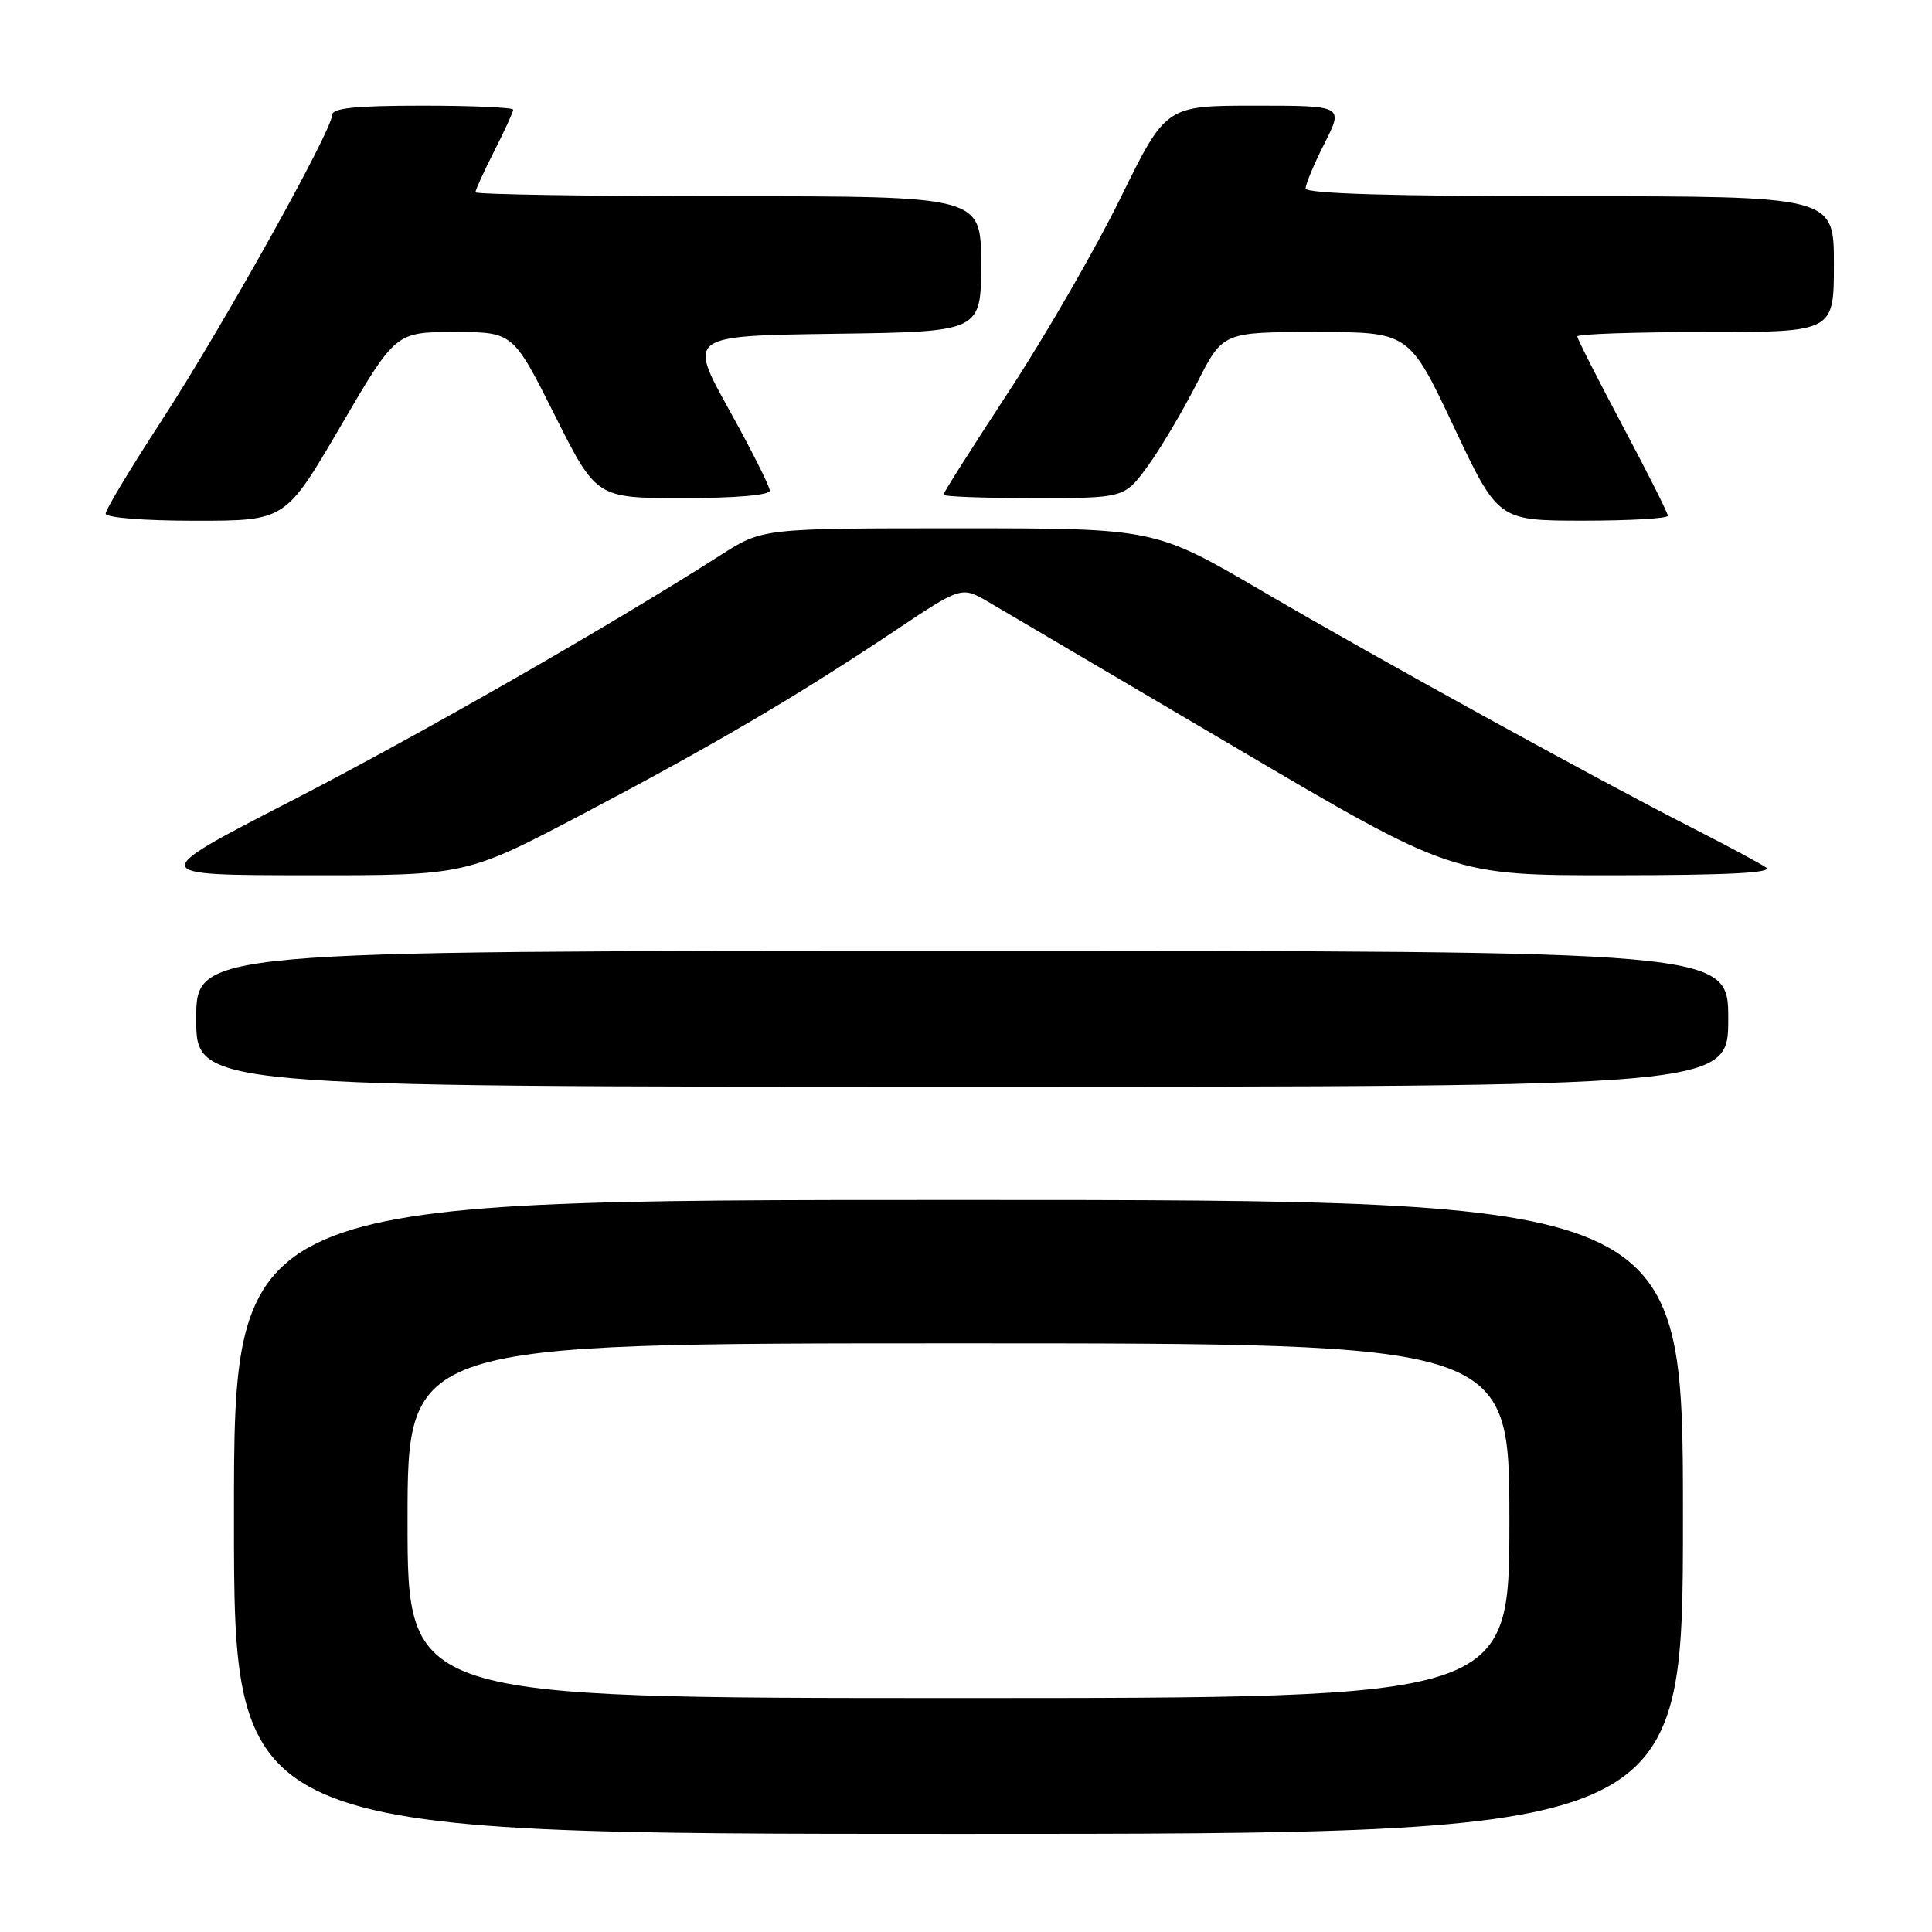 <?xml version="1.0" encoding="UTF-8" standalone="no"?>
<!DOCTYPE svg PUBLIC "-//W3C//DTD SVG 1.1//EN" "http://www.w3.org/Graphics/SVG/1.1/DTD/svg11.dtd" >
<svg xmlns="http://www.w3.org/2000/svg" xmlns:xlink="http://www.w3.org/1999/xlink" version="1.1" viewBox="0 0 256 256">
 <g >
 <path fill="currentColor"
d=" M 223.00 201.00 C 223.00 159.00 223.00 159.00 127.00 159.00 C 31.00 159.00 31.00 159.00 31.00 201.00 C 31.00 243.00 31.00 243.00 127.00 243.00 C 223.00 243.00 223.00 243.00 223.00 201.00 Z  M 229.00 135.00 C 229.00 126.00 229.00 126.00 127.50 126.00 C 26.00 126.00 26.00 126.00 26.00 135.00 C 26.00 144.00 26.00 144.00 127.50 144.00 C 229.00 144.00 229.00 144.00 229.00 135.00 Z  M 77.13 107.91 C 94.53 98.75 105.48 92.32 118.45 83.66 C 127.39 77.68 127.39 77.68 130.95 79.75 C 132.90 80.89 147.54 89.51 163.48 98.91 C 192.47 116.00 192.47 116.00 213.98 115.98 C 229.02 115.97 235.05 115.66 234.00 114.94 C 233.18 114.38 228.90 112.08 224.50 109.84 C 211.57 103.25 182.61 87.31 167.26 78.33 C 153.02 70.00 153.02 70.00 127.03 70.00 C 101.04 70.00 101.04 70.00 95.49 73.55 C 80.88 82.89 55.67 97.33 38.50 106.17 C 19.50 115.96 19.50 115.96 40.63 115.98 C 61.75 116.00 61.75 116.00 77.13 107.91 Z  M 45.12 56.50 C 52.42 44.00 52.42 44.00 60.20 44.00 C 67.98 44.00 67.98 44.00 73.50 55.00 C 79.02 66.00 79.02 66.00 90.51 66.00 C 97.46 66.00 102.00 65.61 102.00 65.01 C 102.00 64.46 99.57 59.62 96.59 54.26 C 91.18 44.50 91.18 44.50 110.59 44.23 C 130.00 43.96 130.00 43.96 130.00 34.98 C 130.00 26.00 130.00 26.00 96.50 26.00 C 78.07 26.00 63.00 25.76 63.00 25.47 C 63.00 25.17 64.12 22.71 65.50 20.00 C 66.87 17.29 68.00 14.83 68.00 14.53 C 68.00 14.24 62.60 14.00 56.00 14.00 C 47.00 14.00 44.00 14.32 44.00 15.26 C 44.00 17.31 29.34 43.57 21.37 55.80 C 17.32 62.02 14.00 67.53 14.00 68.05 C 14.00 68.60 19.06 69.00 25.91 69.00 C 37.82 69.00 37.82 69.00 45.12 56.50 Z  M 221.00 68.34 C 221.00 67.98 218.30 62.62 215.00 56.42 C 211.70 50.22 209.00 44.89 209.00 44.58 C 209.00 44.26 216.65 44.00 226.00 44.00 C 243.00 44.00 243.00 44.00 243.00 35.00 C 243.00 26.00 243.00 26.00 208.00 26.00 C 184.58 26.00 173.00 25.66 173.00 24.97 C 173.00 24.40 174.13 21.70 175.52 18.97 C 178.03 14.00 178.03 14.00 166.26 14.00 C 154.49 14.00 154.49 14.00 148.49 26.20 C 145.20 32.92 138.56 44.42 133.75 51.76 C 128.94 59.10 125.00 65.31 125.00 65.55 C 125.00 65.80 130.40 66.00 136.99 66.00 C 148.99 66.00 148.99 66.00 152.09 61.75 C 153.79 59.41 156.73 54.46 158.61 50.75 C 162.03 44.00 162.03 44.00 174.37 44.00 C 186.71 44.00 186.71 44.00 192.61 56.49 C 198.50 68.98 198.50 68.98 209.75 68.99 C 215.94 68.99 221.00 68.70 221.00 68.34 Z  M 54.00 201.50 C 54.00 178.00 54.00 178.00 127.00 178.00 C 200.00 178.00 200.00 178.00 200.00 201.50 C 200.00 225.00 200.00 225.00 127.00 225.00 C 54.00 225.00 54.00 225.00 54.00 201.50 Z "/>
</g>
</svg>